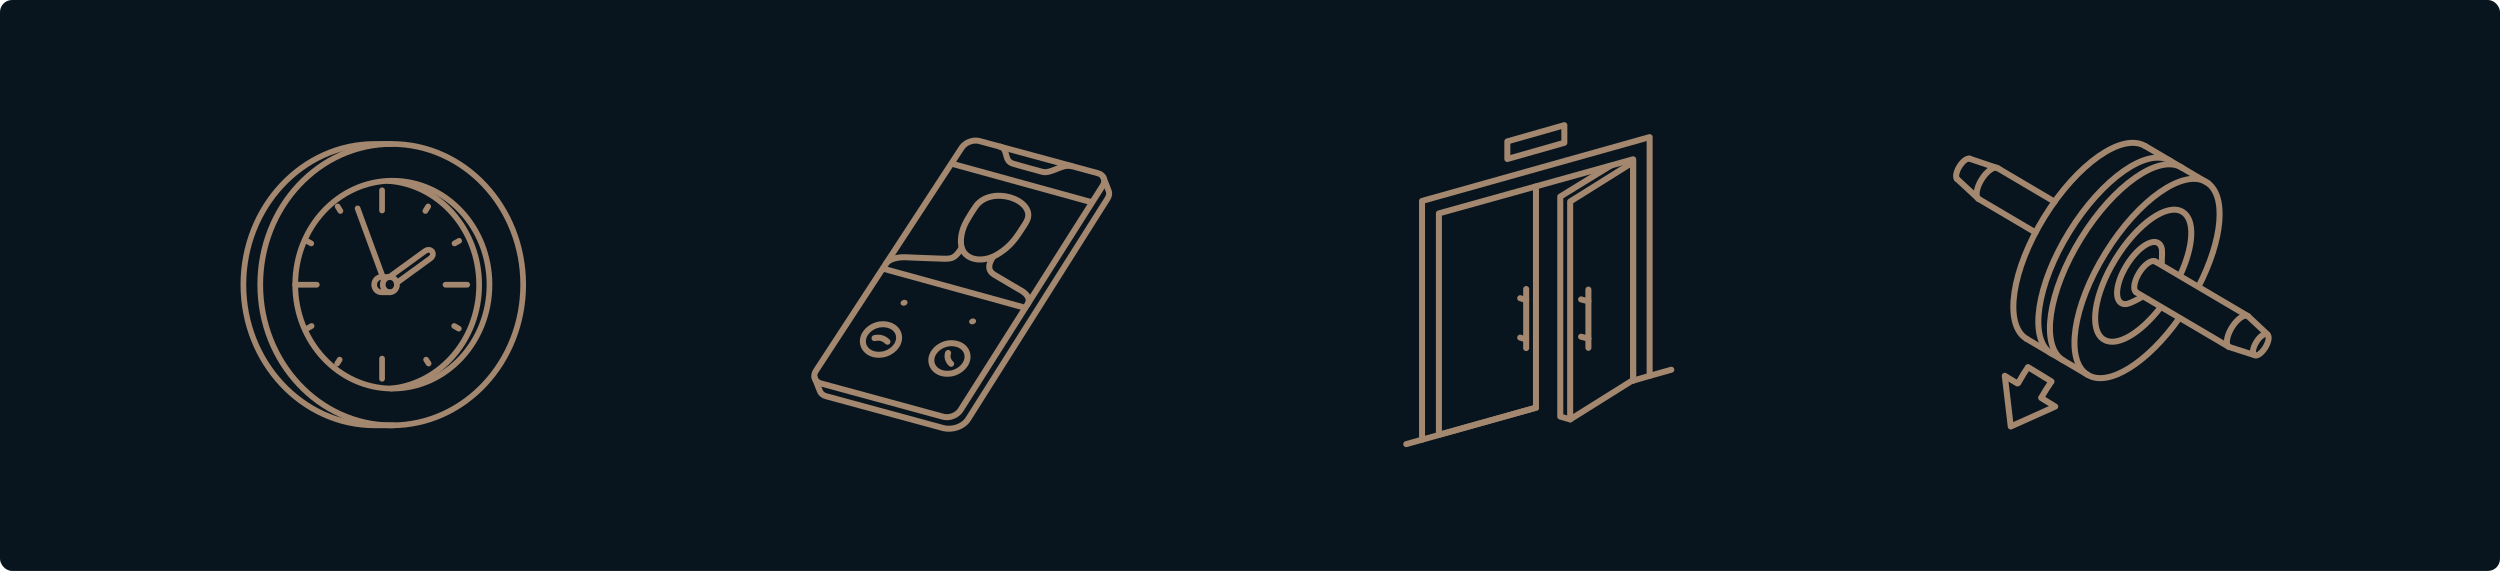 <svg width="832" height="190" viewBox="0 0 832 190" fill="none" xmlns="http://www.w3.org/2000/svg">
<rect width="832" height="190" rx="4" fill="#09151E"/>
<path d="M130.362 141.55C154.527 141.55 174.115 120.589 174.115 94.733C174.115 68.876 154.527 47.915 130.362 47.915C106.198 47.915 86.609 68.876 86.609 94.733C86.609 120.589 106.198 141.55 130.362 141.55Z" stroke="#A3876E" stroke-width="1.895" stroke-miterlimit="10" stroke-linecap="round" stroke-linejoin="round"/>
<path d="M130.405 47.915H124.753C100.589 47.915 81 68.876 81 94.733C81 120.589 100.589 141.55 124.753 141.55L131.014 141.549" stroke="#A3876E" stroke-width="1.895" stroke-miterlimit="10" stroke-linecap="round" stroke-linejoin="round"/>
<path d="M162.899 94.733C162.899 113.834 148.428 129.318 130.578 129.318C112.727 129.318 98.256 113.834 98.256 94.733C98.256 75.632 112.727 60.147 130.578 60.147C148.428 60.147 162.899 75.632 162.899 94.733Z" stroke="#A3876E" stroke-width="1.895" stroke-miterlimit="10" stroke-linecap="round" stroke-linejoin="round"/>
<path d="M132.11 94.733C132.11 96.13 131.052 97.263 129.746 97.263C128.44 97.263 127.381 96.13 127.381 94.733C127.381 93.335 128.44 92.202 129.746 92.202C131.052 92.202 132.11 93.335 132.11 94.733Z" stroke="#A3876E" stroke-width="1.895" stroke-miterlimit="10" stroke-linecap="round" stroke-linejoin="round"/>
<path d="M129.746 97.263H126.898C125.592 97.263 124.533 96.13 124.533 94.733C124.533 93.335 125.592 92.202 126.898 92.202H129.746" stroke="#A3876E" stroke-width="1.895" stroke-miterlimit="10" stroke-linecap="round" stroke-linejoin="round"/>
<path d="M129.174 60.214C146.077 61.34 159.462 76.394 159.462 94.801C159.462 112.853 146.586 127.682 130.143 129.306" stroke="#A3876E" stroke-width="1.895" stroke-miterlimit="10" stroke-linecap="round" stroke-linejoin="round"/>
<path d="M155.495 94.757H148.262" stroke="#A3876E" stroke-width="1.895" stroke-miterlimit="10" stroke-linecap="round" stroke-linejoin="round"/>
<path d="M105.433 94.757H98.199" stroke="#A3876E" stroke-width="1.895" stroke-miterlimit="10" stroke-linecap="round" stroke-linejoin="round"/>
<path d="M127.152 63.328V70.052" stroke="#A3876E" stroke-width="1.895" stroke-miterlimit="10" stroke-linecap="round" stroke-linejoin="round"/>
<path d="M127.152 119.341V126.065" stroke="#A3876E" stroke-width="1.895" stroke-miterlimit="10" stroke-linecap="round" stroke-linejoin="round"/>
<path d="M127.381 92.154L119.014 69.355" stroke="#A3876E" stroke-width="1.895" stroke-miterlimit="10" stroke-linecap="round" stroke-linejoin="round"/>
<path d="M129.525 92.218L141.413 83.585C143.499 82.116 145.123 84.636 143.223 86.006L132.004 94.16" stroke="#A3876E" stroke-width="1.895" stroke-miterlimit="10" stroke-linecap="round" stroke-linejoin="round"/>
<path d="M142.635 120.984L141.811 119.69" stroke="#A3876E" stroke-width="1.895" stroke-miterlimit="10" stroke-linecap="round" stroke-linejoin="round"/>
<path d="M152.682 109.37L151.154 108.488" stroke="#A3876E" stroke-width="1.895" stroke-miterlimit="10" stroke-linecap="round" stroke-linejoin="round"/>
<path d="M152.803 80.15L151.266 81.015" stroke="#A3876E" stroke-width="1.895" stroke-miterlimit="10" stroke-linecap="round" stroke-linejoin="round"/>
<path d="M142.487 68.706L141.57 70.211" stroke="#A3876E" stroke-width="1.895" stroke-miterlimit="10" stroke-linecap="round" stroke-linejoin="round"/>
<path d="M112.215 120.984L113.039 119.69" stroke="#A3876E" stroke-width="1.895" stroke-miterlimit="10" stroke-linecap="round" stroke-linejoin="round"/>
<path d="M102.168 109.37L103.696 108.488" stroke="#A3876E" stroke-width="1.895" stroke-miterlimit="10" stroke-linecap="round" stroke-linejoin="round"/>
<path d="M102.047 80.15L103.584 81.015" stroke="#A3876E" stroke-width="1.895" stroke-miterlimit="10" stroke-linecap="round" stroke-linejoin="round"/>
<path d="M112.363 68.706L113.28 70.211" stroke="#A3876E" stroke-width="1.895" stroke-miterlimit="10" stroke-linecap="round" stroke-linejoin="round"/>
<path d="M271.548 123.389C270.4 125.149 271.114 127.037 273.155 127.598L313.919 138.694C315.959 139.256 318.536 138.235 319.658 136.475L366.978 61.809C368.1 60.024 367.361 58.161 365.32 57.626L325.857 46.912C323.816 46.402 321.214 47.397 320.066 49.157L271.548 123.389Z" stroke="#A3876E" stroke-width="2" stroke-miterlimit="10" stroke-linecap="round" stroke-linejoin="round"/>
<path d="M271.113 125.685C271.547 126.935 272.593 129.409 272.873 130.174C273.18 130.965 273.868 131.577 274.914 131.858L313.943 142.47C316.903 143.21 320.652 142.036 322.234 139.409L368.584 66.095C369.12 65.228 369.248 64.36 368.993 63.62C368.712 62.779 367.666 60.202 367.13 58.927" stroke="#A3876E" stroke-width="2" stroke-miterlimit="10" stroke-linecap="round" stroke-linejoin="round"/>
<path d="M332.822 48.8C335.705 49.591 333.919 53.519 337.108 54.463C340.526 55.483 343.511 56.248 346.929 57.192C349.76 57.958 353.51 54.437 356.622 55.305" stroke="#A3876E" stroke-width="2" stroke-miterlimit="10" stroke-linecap="round" stroke-linejoin="round"/>
<path d="M299.021 111.119C299.862 113.746 297.924 116.68 294.709 117.726C291.495 118.746 288.205 117.47 287.363 114.843C286.521 112.216 288.46 109.282 291.674 108.236C294.888 107.241 298.179 108.517 299.021 111.119Z" stroke="#A3876E" stroke-width="2" stroke-miterlimit="10" stroke-linecap="round" stroke-linejoin="round"/>
<path d="M321.802 117.445C322.644 120.072 320.705 123.006 317.491 124.051C314.276 125.072 310.986 123.796 310.144 121.169C309.302 118.541 311.241 115.608 314.455 114.562C317.695 113.542 320.985 114.843 321.802 117.445Z" stroke="#A3876E" stroke-width="2" stroke-miterlimit="10" stroke-linecap="round" stroke-linejoin="round"/>
<path d="M324.811 106.604C324.964 107.114 324.607 107.676 323.97 107.88C323.357 108.084 322.72 107.829 322.541 107.319C322.388 106.808 322.745 106.247 323.383 106.043C323.995 105.839 324.633 106.094 324.811 106.604Z" fill="#A3876E"/>
<path d="M302.005 100.405C302.158 100.915 301.801 101.476 301.163 101.681C300.525 101.885 299.913 101.63 299.734 101.119C299.581 100.609 299.939 100.048 300.576 99.844C301.214 99.64 301.852 99.895 302.005 100.405Z" fill="#A3876E"/>
<path d="M293.895 89.411L341.036 102.395" stroke="#A3876E" stroke-width="2" stroke-miterlimit="10" stroke-linecap="round" stroke-linejoin="round"/>
<path d="M291.037 112.522C291.037 112.522 292.236 112.19 293.409 112.547C294.583 112.879 295.348 113.721 295.348 113.721" stroke="#A3876E" stroke-width="2" stroke-miterlimit="10" stroke-linecap="round" stroke-linejoin="round"/>
<path d="M315.526 117.471C315.526 117.471 315.143 118.338 315.475 119.435C315.807 120.532 316.546 121.068 316.546 121.068" stroke="#A3876E" stroke-width="2" stroke-miterlimit="10" stroke-linecap="round" stroke-linejoin="round"/>
<path d="M316.777 54.488L363.179 67.269" stroke="#A3876E" stroke-width="2" stroke-miterlimit="10" stroke-linecap="round" stroke-linejoin="round"/>
<path d="M339.019 77.803C336.417 81.732 334.02 83.313 332.438 84.359C332.004 84.64 331.571 84.895 331.111 85.124C327.055 87.165 322.591 86.655 320.704 83.798C320.296 83.186 320.04 82.522 319.913 81.808C319.607 79.997 319.76 76.732 321.903 73.16C323.51 70.482 323.586 70.329 324.3 69.334C326.8 65.049 332.183 64.564 335.984 65.635C340.882 67.038 343.33 70.431 341.723 73.492C341.29 74.462 340.499 75.482 339.019 77.803Z" stroke="#A3876E" stroke-width="2" stroke-miterlimit="10" stroke-linecap="round" stroke-linejoin="round"/>
<path d="M330.398 85.584C328.256 89.028 329.429 90.507 330.857 91.4C332.49 92.421 339.99 96.783 339.99 96.783C341.724 97.829 343.051 99.487 341.979 101.272" stroke="#A3876E" stroke-width="2" stroke-miterlimit="10" stroke-linecap="round" stroke-linejoin="round"/>
<path d="M320.041 82.522C317.822 85.864 317.082 86.17 313.842 86.094C310.296 86.017 301.292 85.609 301.292 85.609C298.46 85.533 295.807 86.298 294.863 87.752" stroke="#A3876E" stroke-width="2" stroke-miterlimit="10" stroke-linecap="round" stroke-linejoin="round"/>
<path d="M511.175 135.68L478.867 144.683V71.015L543.508 53.01V126.677" stroke="#A3876E" stroke-width="2" stroke-miterlimit="10" stroke-linecap="round" stroke-linejoin="round"/>
<path d="M511.175 135.68L473.252 146.329V66.877L549.001 45.629V125.08L543.507 126.677" stroke="#A3876E" stroke-width="2" stroke-miterlimit="10" stroke-linecap="round" stroke-linejoin="round"/>
<path d="M511.174 62.062V135.535" stroke="#A3876E" stroke-width="2" stroke-miterlimit="10" stroke-linecap="round" stroke-linejoin="round"/>
<path d="M520.614 41.66L501.641 47.057V52.913L520.614 47.517V41.66Z" stroke="#A3876E" stroke-width="2" stroke-miterlimit="10" stroke-linecap="round" stroke-linejoin="round"/>
<path d="M543.507 53.955L522.549 67.071V139.577L543.507 126.46V53.228" stroke="#A3876E" stroke-width="2" stroke-miterlimit="10" stroke-linecap="round" stroke-linejoin="round"/>
<path d="M535.809 55.261L519.256 65.425V138.633L522.547 139.576" stroke="#A3876E" stroke-width="2" stroke-miterlimit="10" stroke-linecap="round" stroke-linejoin="round"/>
<path d="M507.908 96.185V115.836" stroke="#A3876E" stroke-width="2" stroke-miterlimit="10" stroke-linecap="round" stroke-linejoin="round"/>
<path d="M507.906 112.981L505.922 112.352" stroke="#A3876E" stroke-width="2" stroke-miterlimit="10" stroke-linecap="round" stroke-linejoin="round"/>
<path d="M507.906 99.864L505.922 99.234" stroke="#A3876E" stroke-width="2" stroke-miterlimit="10" stroke-linecap="round" stroke-linejoin="round"/>
<path d="M528.623 96.378V115.763" stroke="#A3876E" stroke-width="2" stroke-miterlimit="10" stroke-linecap="round" stroke-linejoin="round"/>
<path d="M528.626 112.69L526.182 112.061" stroke="#A3876E" stroke-width="2" stroke-miterlimit="10" stroke-linecap="round" stroke-linejoin="round"/>
<path d="M528.626 100.275L526.182 99.645" stroke="#A3876E" stroke-width="2" stroke-miterlimit="10" stroke-linecap="round" stroke-linejoin="round"/>
<path d="M549 125.081L556.212 123.048" stroke="#A3876E" stroke-width="2" stroke-miterlimit="10" stroke-linecap="round" stroke-linejoin="round"/>
<path d="M468 147.805L473.252 146.329" stroke="#A3876E" stroke-width="2" stroke-miterlimit="10" stroke-linecap="round" stroke-linejoin="round"/>
<path d="M725.263 105.889C714.729 120.72 701.672 129.012 694.735 124.715C687.097 119.996 689.783 101.824 700.738 84.143C711.669 66.438 726.734 55.928 734.349 60.646C741.122 64.827 739.768 79.659 731.686 95.331" stroke="#A3876E" stroke-width="2" stroke-miterlimit="10" stroke-linecap="round" stroke-linejoin="round"/>
<path d="M719.049 102.268C712.322 110.981 704.427 115.652 700.129 112.989C695.084 109.86 696.859 97.831 704.1 86.105C711.341 74.38 721.314 67.396 726.383 70.526C730.634 73.142 730.05 82.041 725.472 91.758" stroke="#A3876E" stroke-width="2" stroke-miterlimit="10" stroke-linecap="round" stroke-linejoin="round"/>
<path d="M753.892 115.654C755.073 113.745 755.362 111.784 754.539 111.276C753.716 110.767 752.093 111.902 750.912 113.812C749.732 115.721 749.443 117.681 750.265 118.19C751.088 118.698 752.712 117.563 753.892 115.654Z" stroke="#A3876E" stroke-width="2" stroke-miterlimit="10" stroke-linecap="round" stroke-linejoin="round"/>
<path d="M651.219 59.479C650.728 58.731 651.079 57.049 652.106 55.391C653.157 53.686 654.582 52.611 655.446 52.798" stroke="#A3876E" stroke-width="2" stroke-miterlimit="10" stroke-linecap="round" stroke-linejoin="round"/>
<path d="M741.799 115.465C740.584 114.718 741.004 111.798 742.756 108.972C744.508 106.146 746.914 104.464 748.128 105.212" stroke="#A3876E" stroke-width="2" stroke-miterlimit="10" stroke-linecap="round" stroke-linejoin="round"/>
<path d="M658.506 66.228C657.291 65.481 657.711 62.561 659.463 59.735C661.215 56.909 663.621 55.227 664.835 55.974" stroke="#A3876E" stroke-width="2" stroke-miterlimit="10" stroke-linecap="round" stroke-linejoin="round"/>
<path d="M710.967 97.294C709.752 96.547 710.172 93.627 711.924 90.801C713.676 87.975 716.082 86.293 717.296 87.041" stroke="#A3876E" stroke-width="2" stroke-miterlimit="10" stroke-linecap="round" stroke-linejoin="round"/>
<path d="M712.857 98.812C711.292 99.747 708.957 100.915 707.976 101.125C707.181 101.288 706.481 101.218 705.92 100.845C703.538 99.373 704.379 93.721 707.789 88.208C711.199 82.696 715.894 79.426 718.253 80.874C718.813 81.225 719.187 81.785 719.397 82.556C719.654 83.443 719.467 85.779 719.421 87.648" stroke="#A3876E" stroke-width="2" stroke-miterlimit="10" stroke-linecap="round" stroke-linejoin="round"/>
<path d="M674.389 112.733C666.751 108.015 669.437 89.843 680.392 72.162C691.323 54.457 706.389 43.946 714.003 48.664" stroke="#A3876E" stroke-width="2" stroke-miterlimit="10" stroke-linecap="round" stroke-linejoin="round"/>
<path d="M682.706 117.662C675.068 112.944 677.754 94.772 688.708 77.09C699.64 59.386 714.705 48.875 722.319 53.593" stroke="#A3876E" stroke-width="2" stroke-miterlimit="10" stroke-linecap="round" stroke-linejoin="round"/>
<path d="M686.559 119.881C678.921 115.162 681.607 96.99 692.562 79.309C703.493 61.604 718.558 51.094 726.173 55.812" stroke="#A3876E" stroke-width="2" stroke-miterlimit="10" stroke-linecap="round" stroke-linejoin="round"/>
<path d="M754.552 111.238L748.128 105.212L717.297 87.04" stroke="#A3876E" stroke-width="2" stroke-miterlimit="10" stroke-linecap="round" stroke-linejoin="round"/>
<path d="M750.279 118.174L741.8 115.465L710.969 97.293" stroke="#A3876E" stroke-width="2" stroke-miterlimit="10" stroke-linecap="round" stroke-linejoin="round"/>
<path d="M683.754 67.139L664.835 55.974L655.445 52.798" stroke="#A3876E" stroke-width="2" stroke-miterlimit="10" stroke-linecap="round" stroke-linejoin="round"/>
<path d="M677.402 77.37L658.506 66.229L651.219 59.478" stroke="#A3876E" stroke-width="2" stroke-miterlimit="10" stroke-linecap="round" stroke-linejoin="round"/>
<path d="M734.862 60.973L714.004 48.641" stroke="#A3876E" stroke-width="2" stroke-miterlimit="10" stroke-linecap="round" stroke-linejoin="round"/>
<path d="M694.756 124.716L674.389 112.733" stroke="#A3876E" stroke-width="2" stroke-miterlimit="10" stroke-linecap="round" stroke-linejoin="round"/>
<path d="M679.339 132.446L683.987 135.296L669.179 141.929L667.193 125.065L671.374 127.611" stroke="#A3876E" stroke-width="2" stroke-miterlimit="10" stroke-linecap="round" stroke-linejoin="round"/>
<path d="M671.654 127.494C672.939 125.228 673.943 123.593 674.808 122.332" stroke="#A3876E" stroke-width="2" stroke-miterlimit="10" stroke-linecap="round" stroke-linejoin="round"/>
<path d="M679.41 132.237C680.695 129.995 681.746 128.336 682.657 127.075" stroke="#A3876E" stroke-width="2" stroke-miterlimit="10" stroke-linecap="round" stroke-linejoin="round"/>
<path d="M674.949 122.192L682.704 126.934" stroke="#A3876E" stroke-width="2" stroke-miterlimit="10" stroke-linecap="round" stroke-linejoin="round"/>
</svg>
